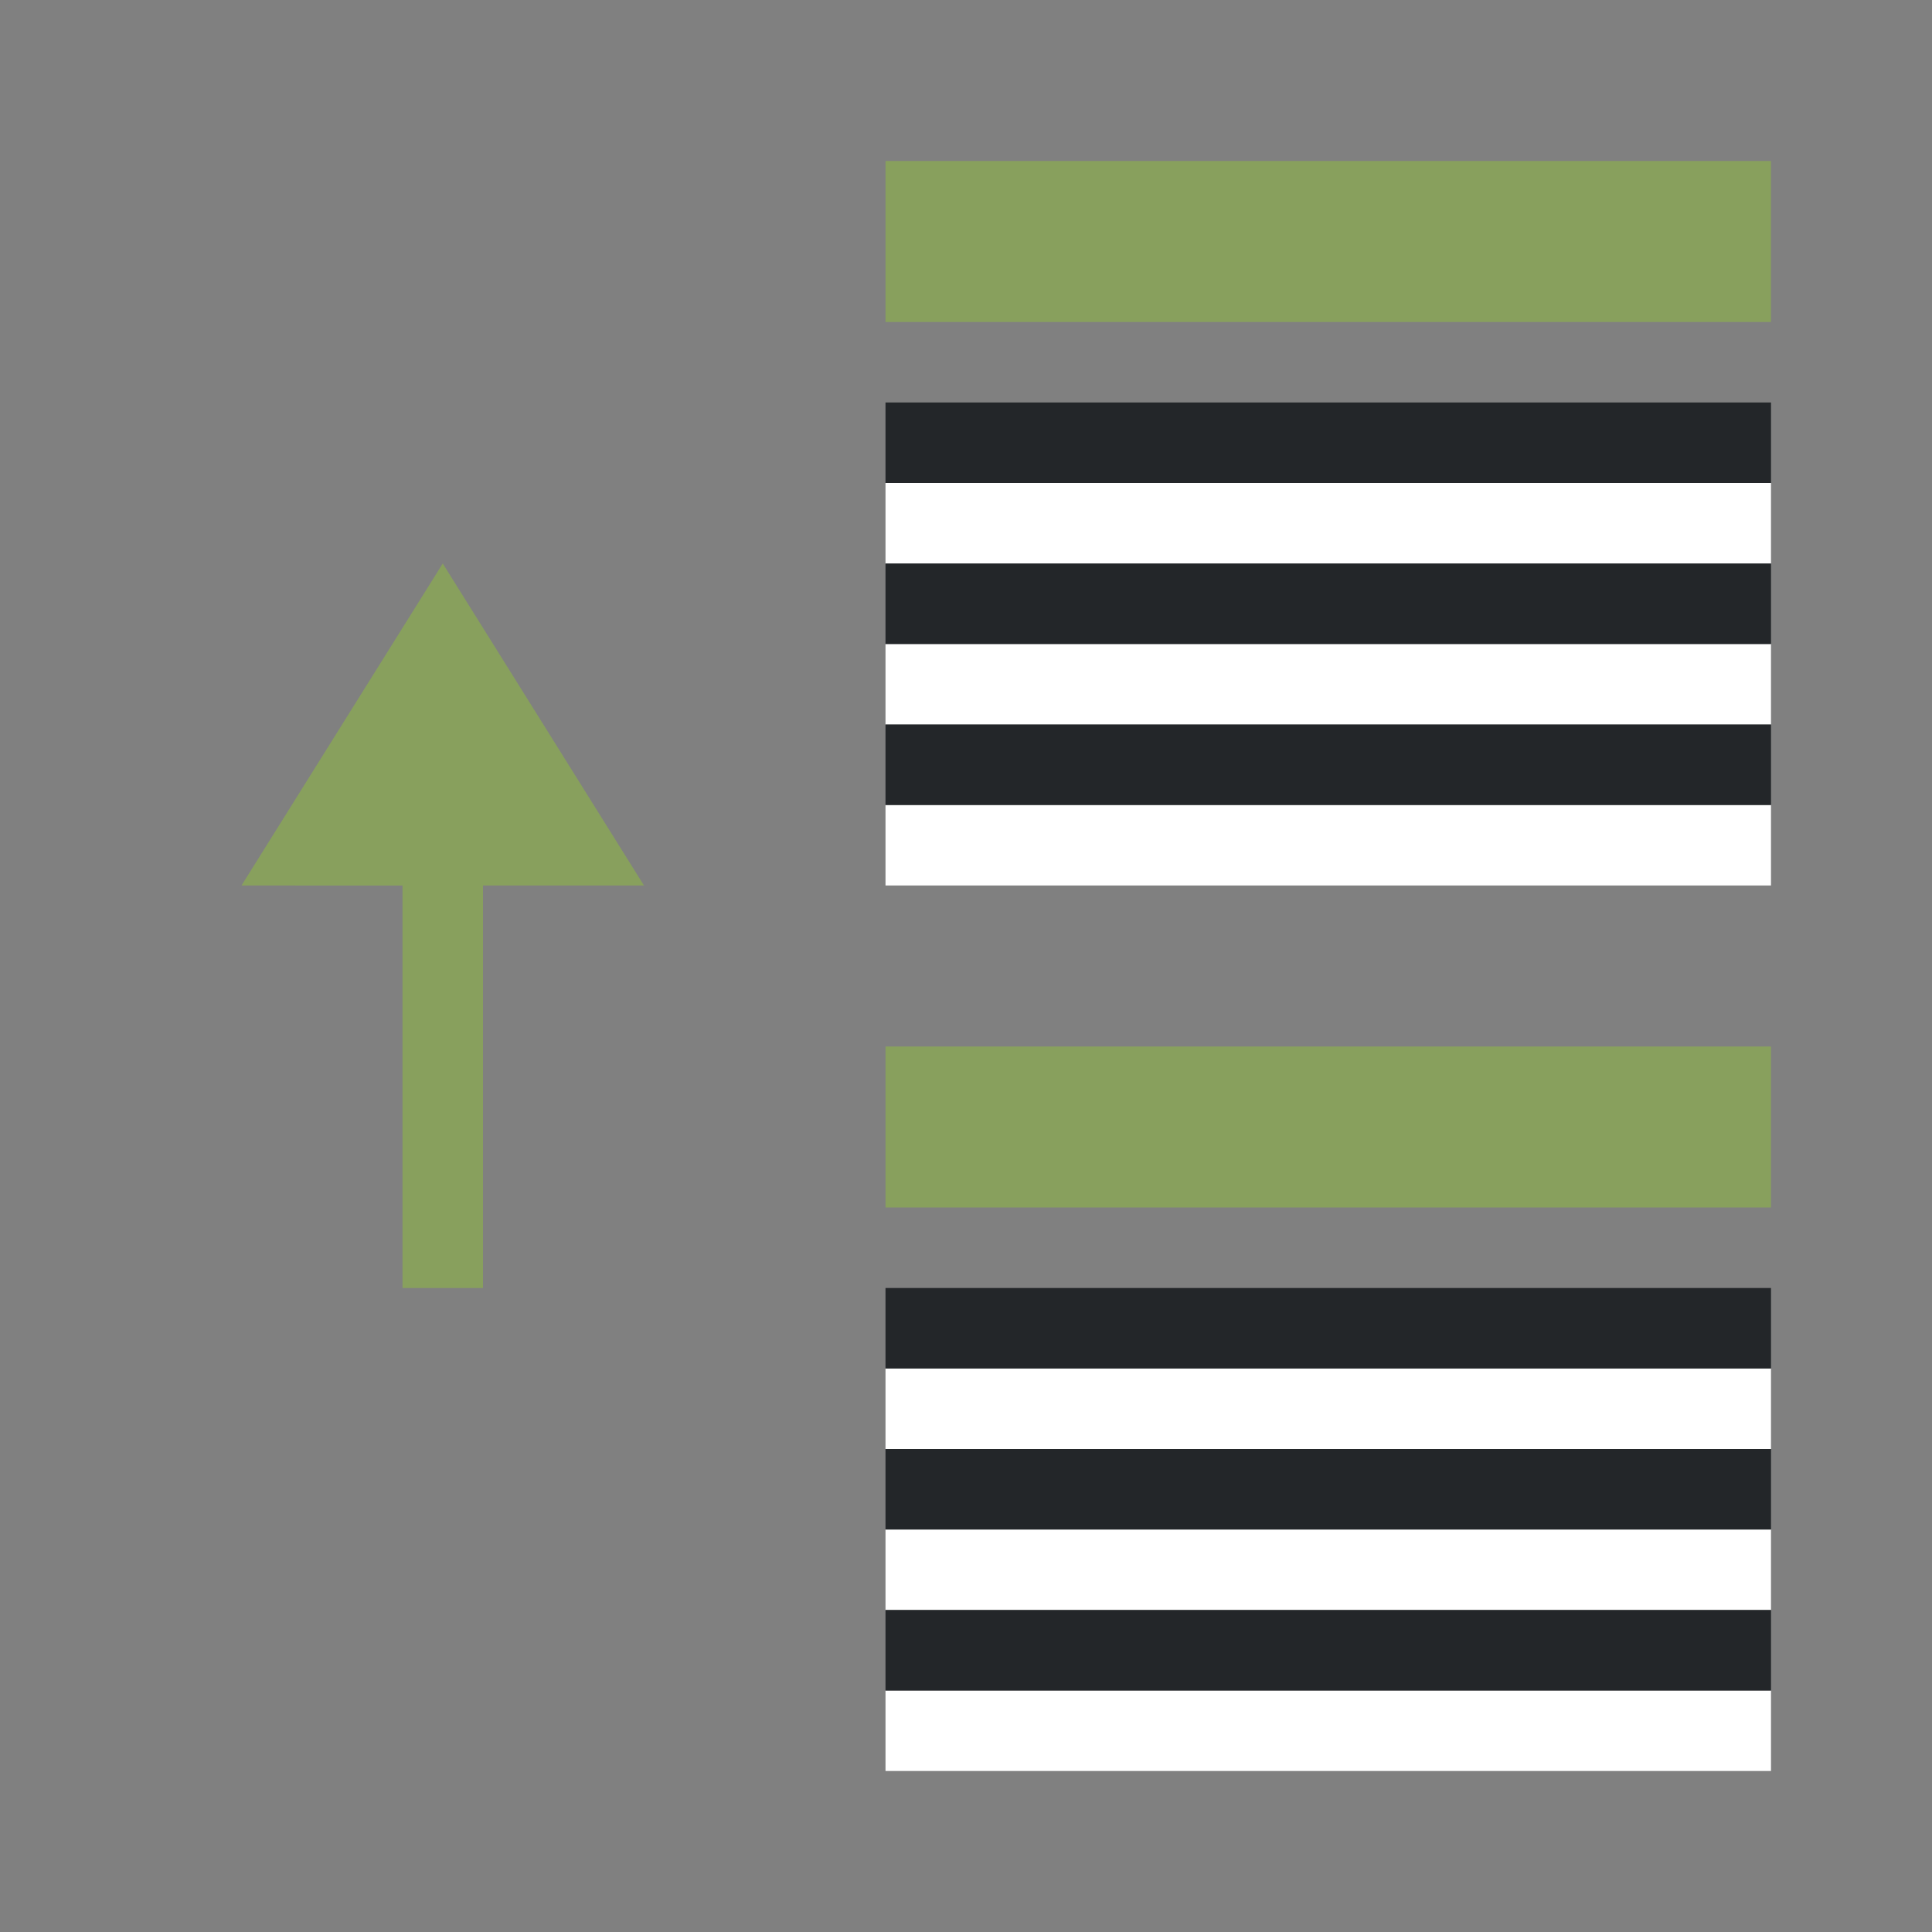 <svg xmlns="http://www.w3.org/2000/svg" viewBox="0 0 24 24"><rect x="0" y="0" width="24" height="24" fill="#808080" stroke="none"/><path d="M5.5 7L8 11H6v5H5v-5H3z" fill="#88a05d"/><path d="M11 2v2h11V2z" fill="#88a05d" fill-rule="evenodd"/><path fill="#fff" fill-rule="evenodd" d="M22 7H11V6h11z"/><path fill="#232629" fill-rule="evenodd" d="M22 6H11V5h11z"/><path fill="#fff" fill-rule="evenodd" d="M22 9H11V8h11z"/><path fill="#232629" fill-rule="evenodd" d="M22 8H11V7h11z"/><path d="M11 13v2h11v-2z" fill="#88a05d" fill-rule="evenodd"/><path fill="#fff" fill-rule="evenodd" d="M22 18H11v-1h11z"/><path fill="#232629" fill-rule="evenodd" d="M22 17H11v-1h11z"/><path fill="#fff" fill-rule="evenodd" d="M22 20H11v-1h11z"/><path fill="#232629" fill-rule="evenodd" d="M22 19H11v-1h11z"/><path fill="#fff" fill-rule="evenodd" d="M22 11H11v-1h11z"/><path fill="#232629" fill-rule="evenodd" d="M22 10H11V9h11z"/><path fill="#fff" fill-rule="evenodd" d="M22 22H11v-1h11z"/><path fill="#232629" fill-rule="evenodd" d="M22 21H11v-1h11z"/></svg>